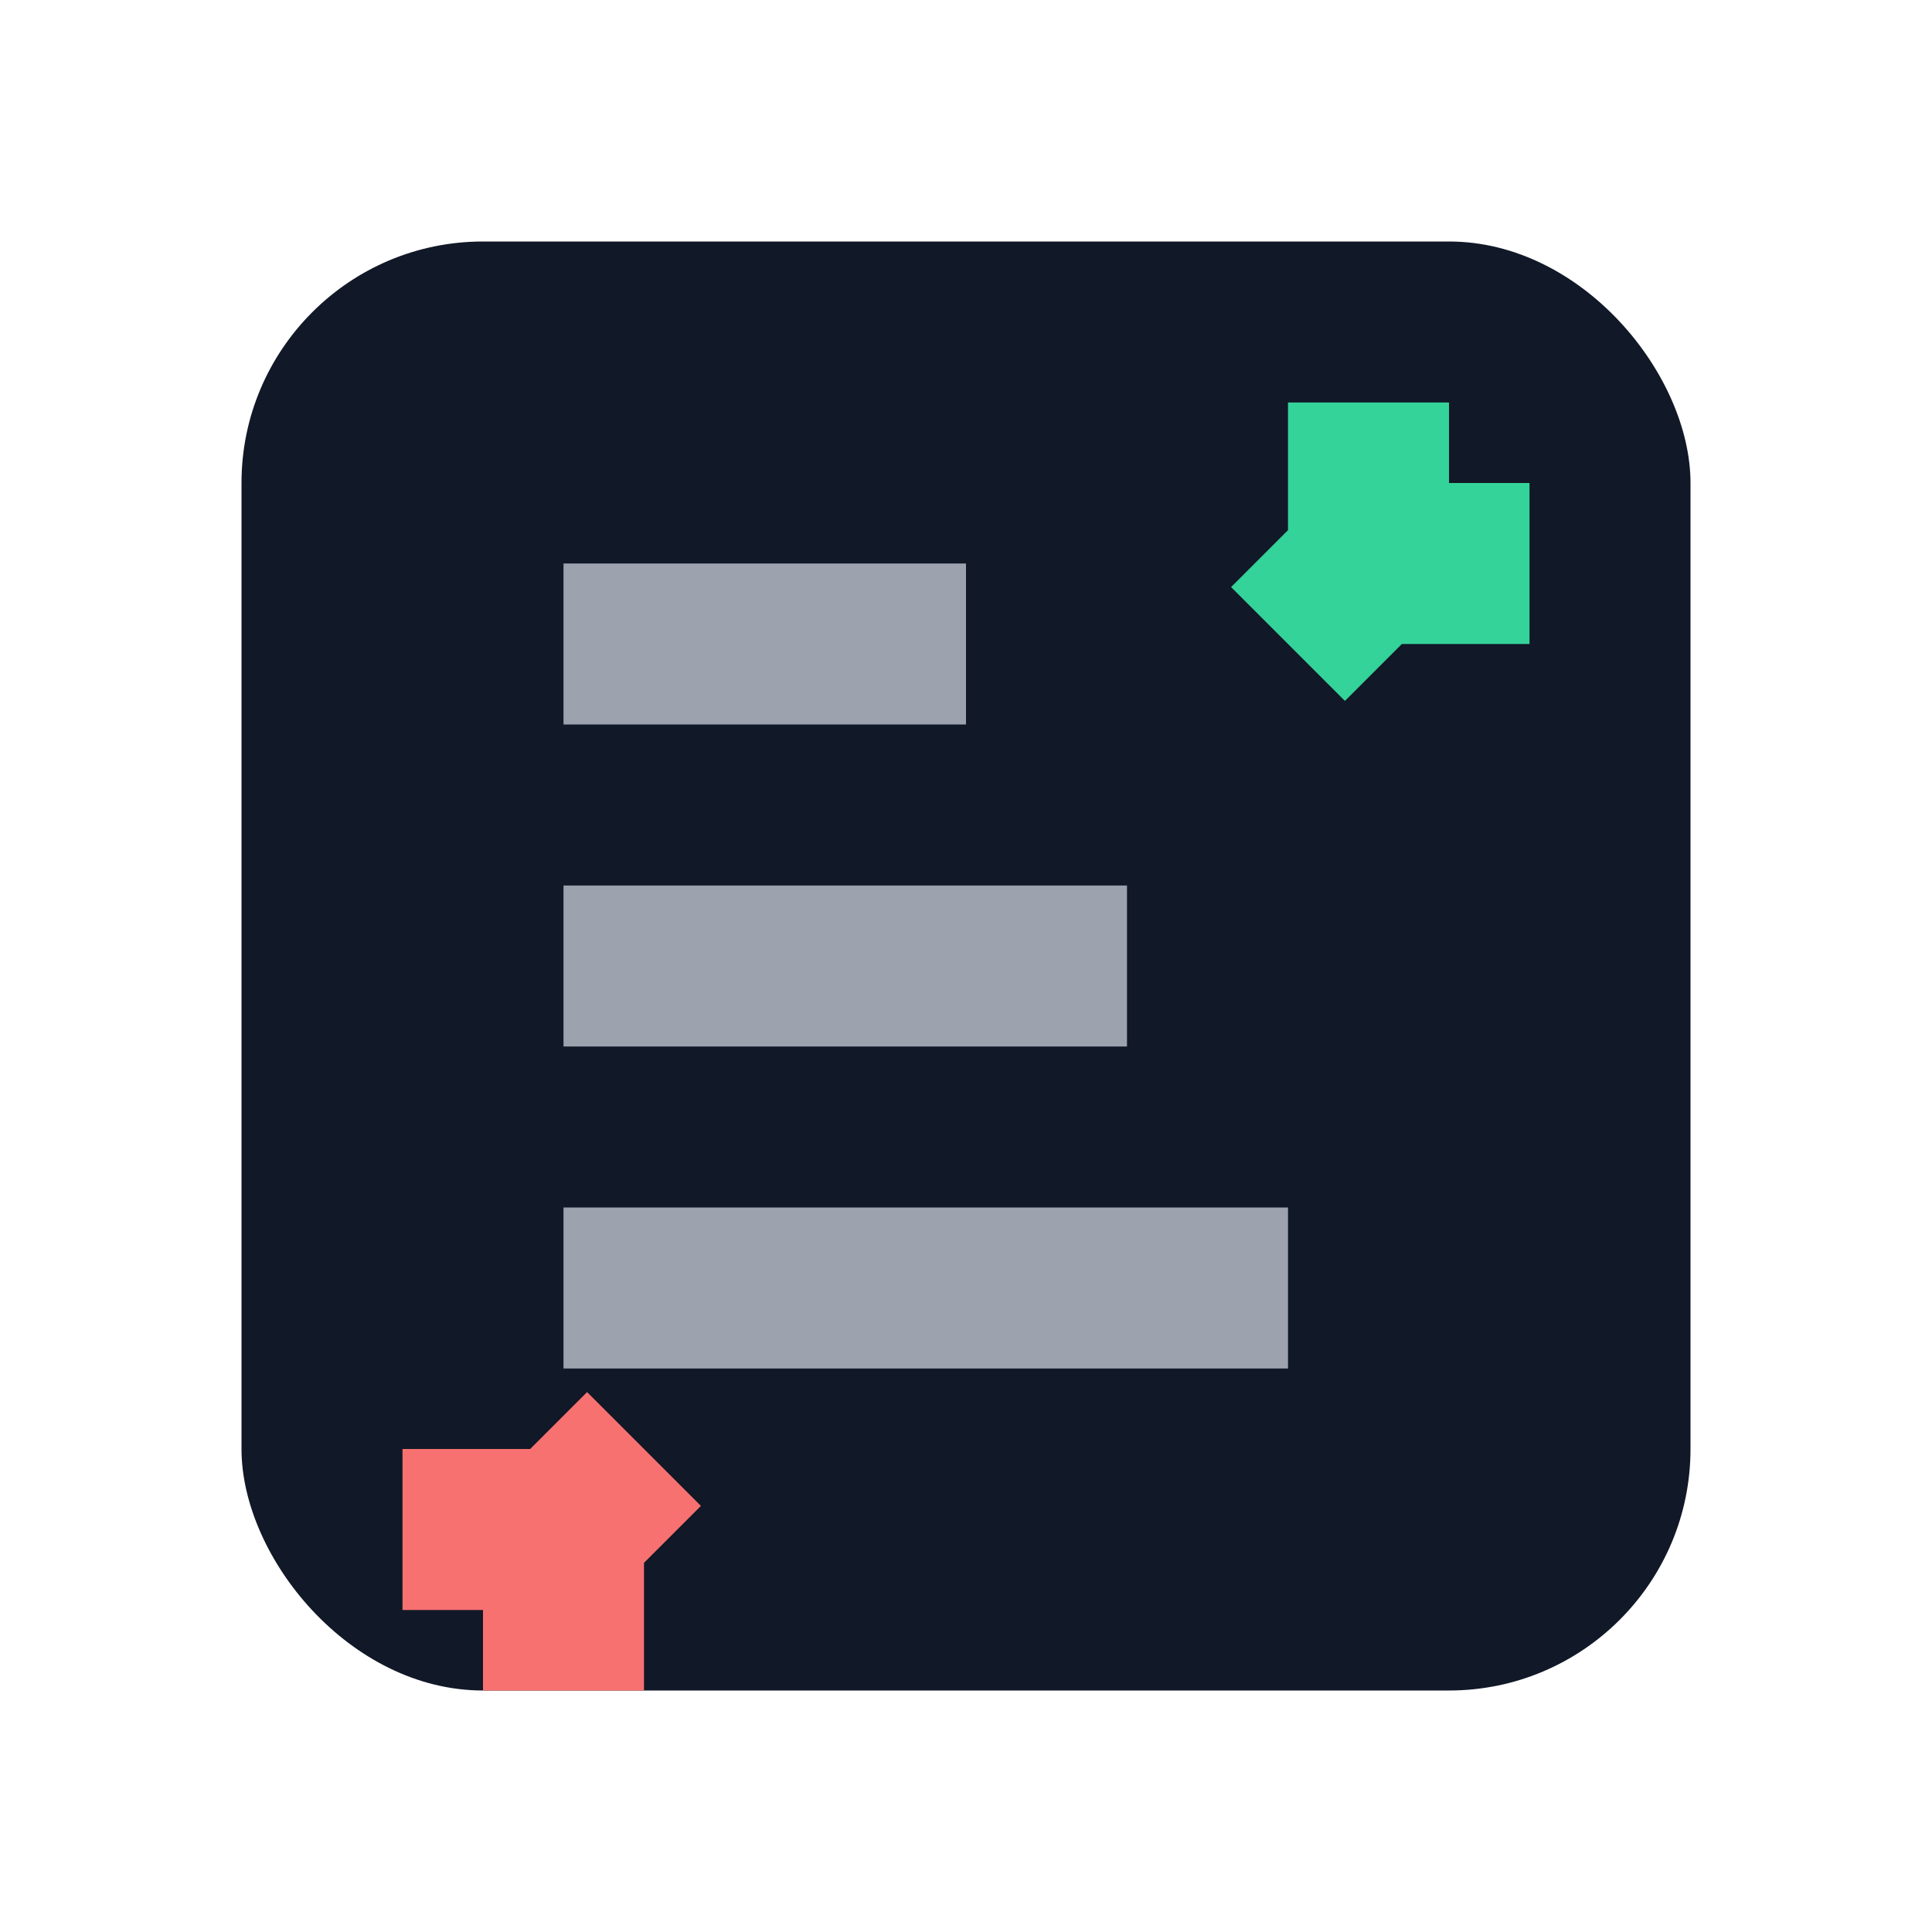 <svg xmlns="http://www.w3.org/2000/svg" viewBox="0 0 24 24" fill="none">
  <rect x="3" y="3" width="18" height="18" rx="3" fill="#111827"/>
  <path d="M7 8h5M7 12h7M7 16h9" stroke="#9ca3af" stroke-width="2"/>
  <path d="M16 8l2-2m0 0h-2m2 0v2" stroke="#34d399" stroke-width="2"/>
  <path d="M8 18l-2 2m0 0H8m-2 0v-2" stroke="#f87171" stroke-width="2"/>
</svg>
